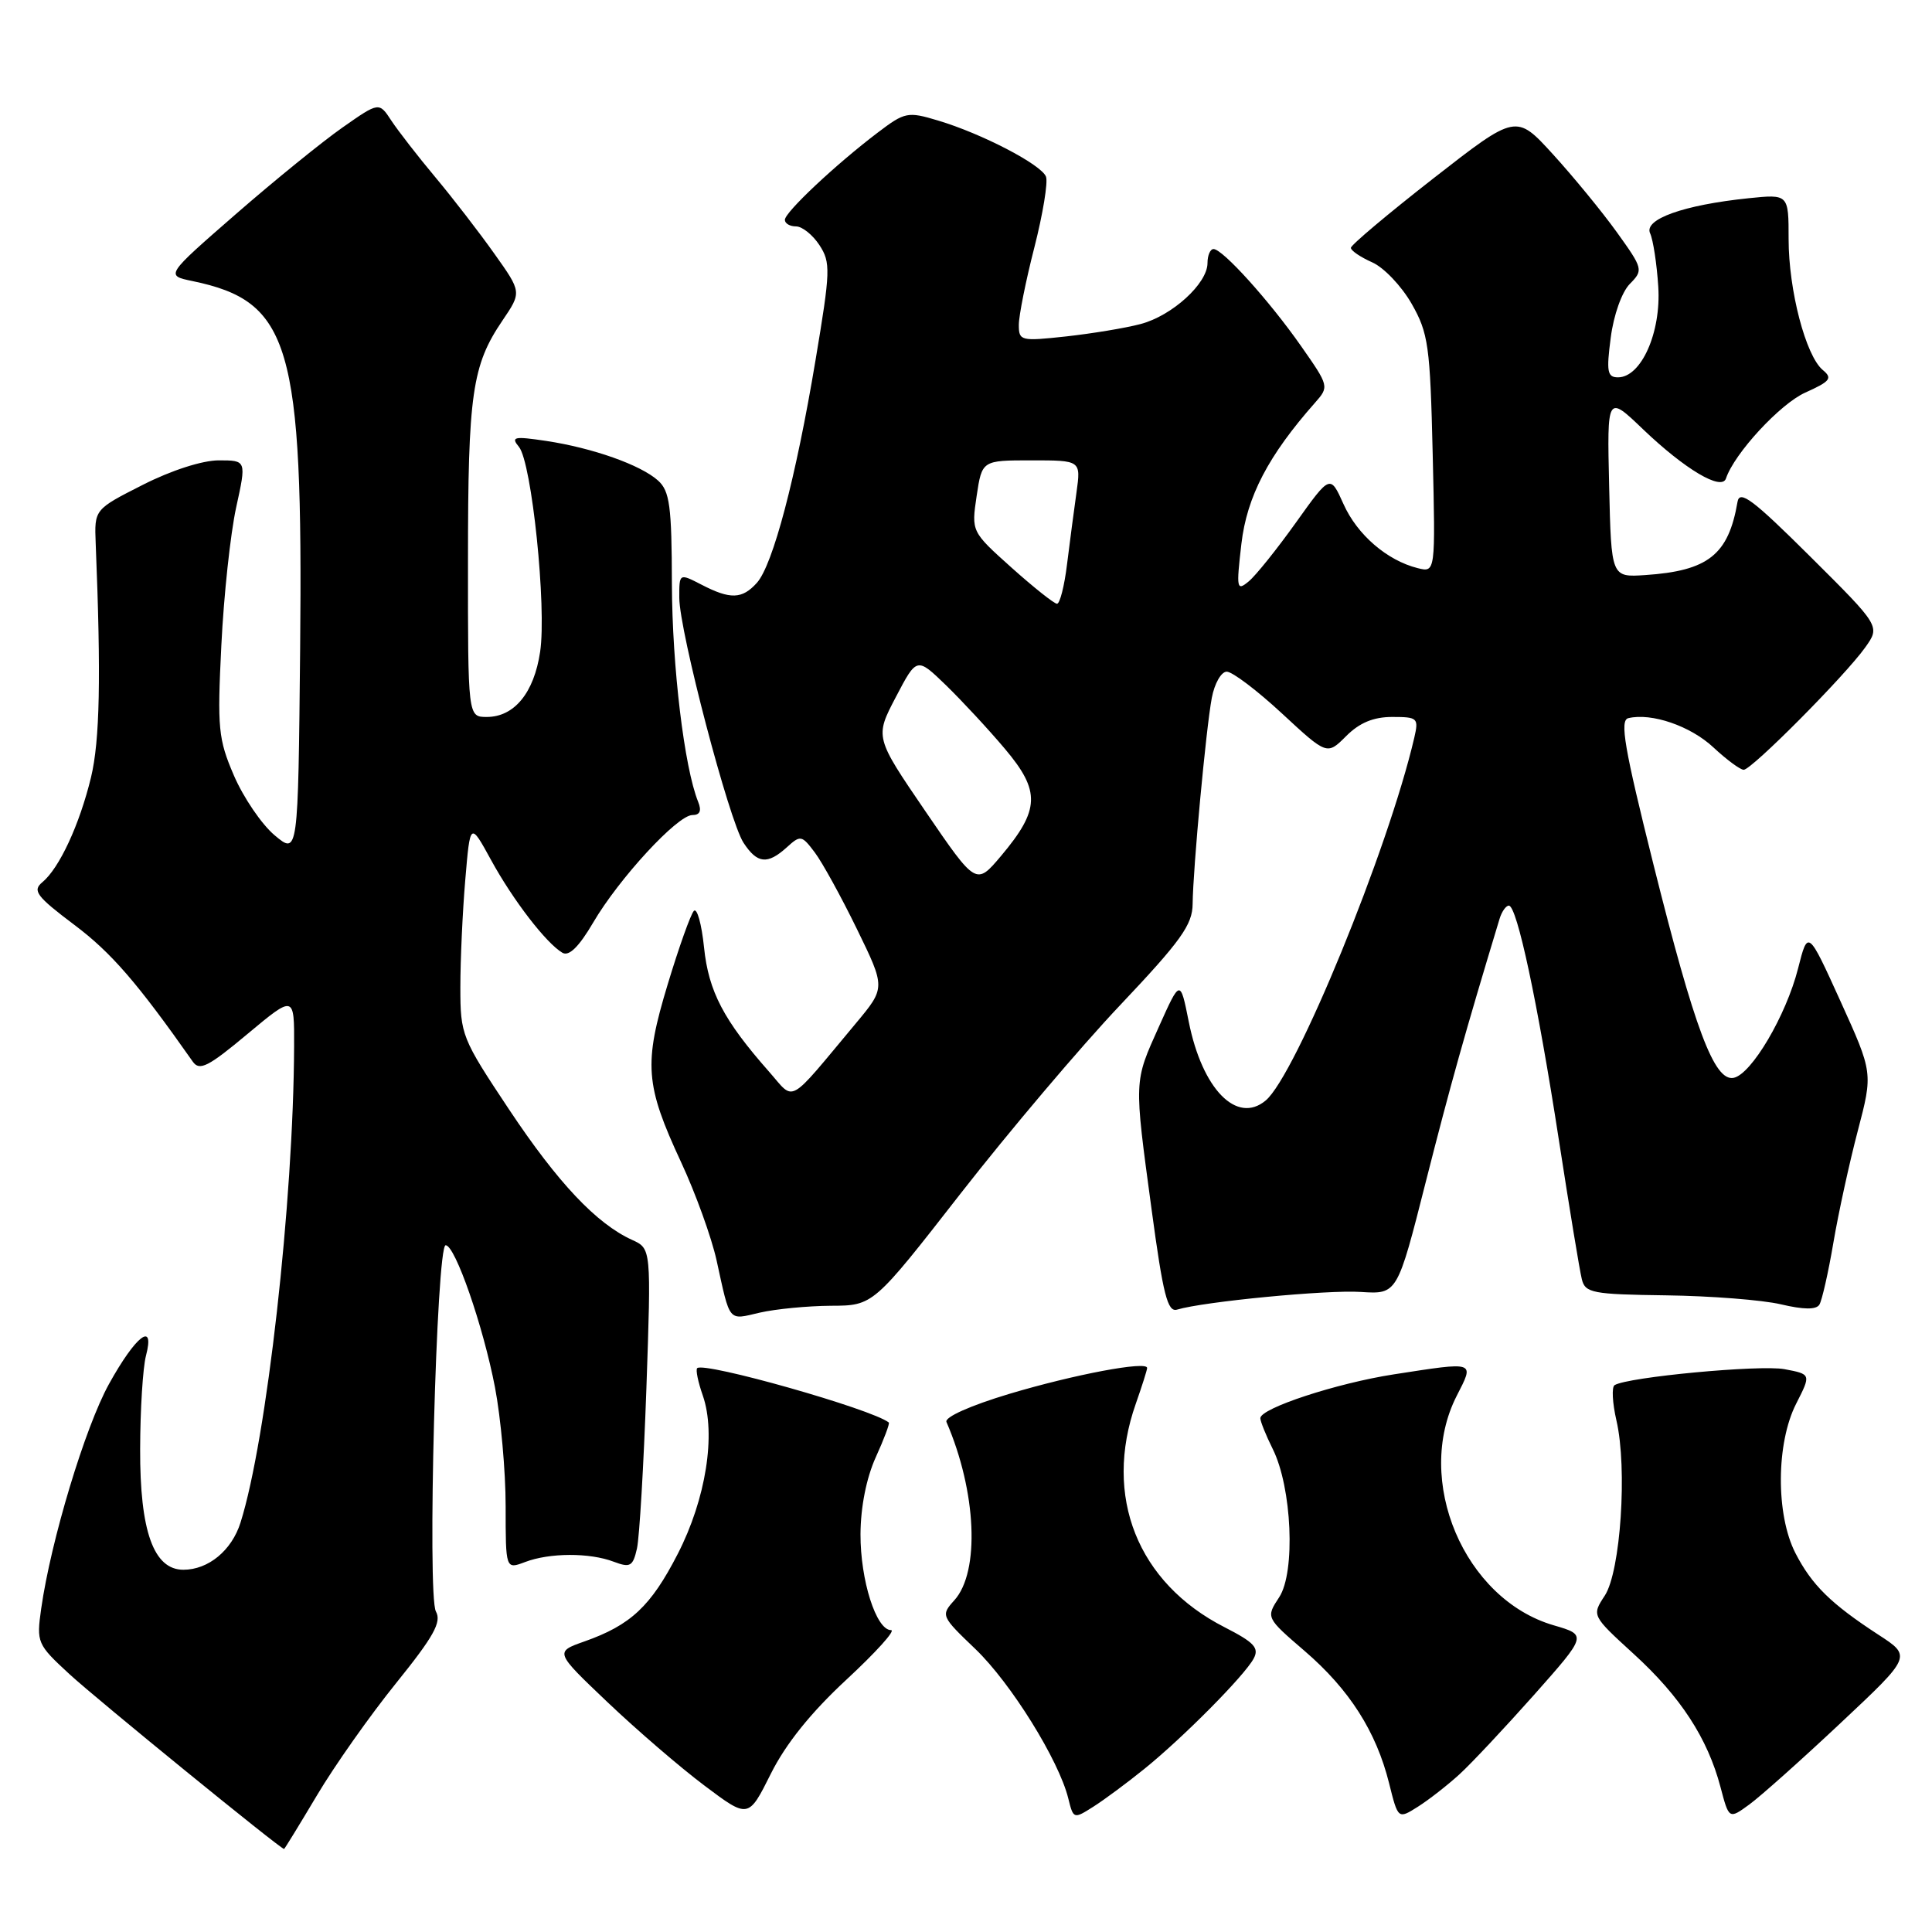 <?xml version="1.0" encoding="UTF-8" standalone="no"?>
<!DOCTYPE svg PUBLIC "-//W3C//DTD SVG 1.1//EN" "http://www.w3.org/Graphics/SVG/1.1/DTD/svg11.dtd" >
<svg xmlns="http://www.w3.org/2000/svg" xmlns:xlink="http://www.w3.org/1999/xlink" version="1.1" viewBox="0 0 256 256">
 <g >
 <path fill="currentColor"
d=" M 42.00 237.89 C 44.32 233.98 49.04 227.29 52.48 223.03 C 57.48 216.83 58.54 214.93 57.76 213.53 C 56.59 211.45 57.83 165.00 59.05 165.00 C 60.31 165.00 64.03 175.72 65.59 183.84 C 66.36 187.87 67.00 194.95 67.00 199.56 C 67.00 207.95 67.00 207.95 69.57 206.98 C 72.81 205.74 78.14 205.72 81.33 206.94 C 83.51 207.76 83.86 207.56 84.40 205.19 C 84.73 203.71 85.29 194.16 85.65 183.98 C 86.29 165.45 86.29 165.45 83.77 164.30 C 79.04 162.15 73.93 156.74 67.46 147.02 C 61.17 137.56 61.00 137.14 61.00 130.81 C 61.00 127.23 61.29 120.84 61.65 116.60 C 62.30 108.90 62.30 108.90 65.07 113.96 C 67.98 119.28 72.38 124.99 74.53 126.25 C 75.40 126.75 76.71 125.46 78.59 122.26 C 82.02 116.40 89.77 108.00 91.74 108.00 C 92.75 108.00 92.99 107.44 92.51 106.25 C 90.67 101.69 89.07 88.34 89.03 77.40 C 89.01 67.06 88.74 65.07 87.20 63.68 C 84.91 61.61 78.53 59.35 72.34 58.42 C 68.10 57.79 67.66 57.88 68.76 59.21 C 70.46 61.26 72.45 80.48 71.57 86.37 C 70.76 91.81 68.14 95.00 64.50 95.00 C 62.00 95.00 62.00 95.00 62.01 74.25 C 62.01 52.16 62.55 48.41 66.58 42.47 C 69.13 38.71 69.13 38.71 65.50 33.61 C 63.51 30.80 59.99 26.24 57.69 23.49 C 55.38 20.73 52.76 17.35 51.86 15.99 C 50.23 13.50 50.23 13.50 45.39 16.89 C 42.73 18.75 36.36 23.92 31.24 28.38 C 21.92 36.50 21.92 36.50 25.49 37.24 C 38.49 39.94 40.16 45.63 39.77 85.96 C 39.50 113.29 39.50 113.29 36.38 110.67 C 34.67 109.23 32.25 105.67 31.00 102.77 C 28.92 97.94 28.78 96.51 29.33 85.50 C 29.65 78.90 30.54 70.69 31.29 67.25 C 32.66 61.00 32.66 61.00 28.99 61.00 C 26.82 61.00 22.68 62.33 18.91 64.25 C 12.50 67.50 12.50 67.50 12.68 72.00 C 13.40 89.75 13.23 98.12 12.06 103.00 C 10.54 109.26 7.87 115.04 5.60 116.91 C 4.27 118.02 4.83 118.77 9.85 122.55 C 14.74 126.22 18.20 130.22 25.55 140.68 C 26.44 141.94 27.60 141.35 32.80 137.00 C 39.00 131.83 39.00 131.83 38.97 138.66 C 38.89 159.20 35.34 190.77 31.87 201.75 C 30.71 205.44 27.61 208.00 24.30 208.00 C 20.36 208.00 18.53 202.90 18.57 192.00 C 18.58 186.78 18.93 181.22 19.34 179.65 C 20.56 174.99 18.01 176.94 14.44 183.39 C 11.28 189.10 6.74 204.14 5.46 213.14 C 4.82 217.66 4.92 217.88 9.20 221.83 C 12.78 225.13 37.15 244.99 37.64 245.00 C 37.71 245.00 39.67 241.80 42.00 237.89 Z  M 112.18 222.54 C 116.06 218.94 118.72 216.00 118.07 216.00 C 116.10 216.00 114.00 209.39 114.02 203.28 C 114.04 199.68 114.80 195.84 116.04 193.10 C 117.14 190.68 117.92 188.61 117.77 188.49 C 115.57 186.72 93.27 180.40 92.38 181.29 C 92.16 181.50 92.50 183.14 93.13 184.93 C 94.90 190.03 93.54 198.64 89.80 205.91 C 86.24 212.84 83.58 215.33 77.44 217.50 C 73.50 218.89 73.50 218.89 80.50 225.55 C 84.35 229.21 90.12 234.18 93.33 236.59 C 99.17 240.98 99.17 240.98 102.14 235.03 C 104.13 231.05 107.46 226.91 112.18 222.54 Z  M 151.58 234.43 C 156.71 230.30 164.89 222.05 166.11 219.78 C 166.88 218.36 166.20 217.63 162.27 215.62 C 150.72 209.73 146.17 198.28 150.50 186.00 C 151.32 183.66 152.00 181.53 152.00 181.26 C 152.00 180.30 142.35 182.12 133.72 184.70 C 128.57 186.25 125.14 187.78 125.41 188.42 C 129.40 197.64 129.87 208.28 126.45 212.05 C 124.65 214.04 124.70 214.16 129.25 218.51 C 133.95 223.02 140.30 233.23 141.55 238.29 C 142.23 241.04 142.27 241.05 144.87 239.40 C 146.32 238.48 149.34 236.24 151.58 234.43 Z  M 193.37 235.12 C 194.95 233.68 199.40 228.93 203.27 224.58 C 210.30 216.65 210.30 216.65 205.87 215.36 C 194.00 211.90 187.33 196.12 193.02 184.96 C 195.38 180.33 195.64 180.42 184.69 182.11 C 177.12 183.28 167.00 186.60 167.00 187.92 C 167.00 188.34 167.74 190.18 168.64 191.99 C 171.19 197.09 171.68 208.31 169.50 211.64 C 167.73 214.34 167.73 214.34 172.89 218.78 C 178.80 223.87 182.35 229.43 184.06 236.28 C 185.25 241.06 185.25 241.06 187.88 239.40 C 189.32 238.49 191.79 236.56 193.37 235.12 Z  M 243.90 228.30 C 253.31 219.47 253.31 219.47 248.90 216.61 C 242.62 212.52 240.07 210.02 237.90 205.79 C 235.29 200.70 235.34 191.22 238.00 186.00 C 239.99 182.09 239.99 182.09 236.44 181.42 C 233.20 180.82 215.68 182.46 213.94 183.54 C 213.54 183.79 213.65 185.90 214.19 188.24 C 215.65 194.56 214.74 208.23 212.64 211.43 C 210.91 214.07 210.91 214.07 216.49 219.17 C 222.68 224.82 226.26 230.32 227.97 236.78 C 229.10 241.07 229.10 241.07 231.80 239.10 C 233.28 238.02 238.73 233.16 243.90 228.30 Z  M 110.11 173.02 C 115.71 173.00 115.71 173.00 127.30 158.13 C 133.68 149.95 143.19 138.71 148.45 133.16 C 156.47 124.68 158.01 122.54 158.03 119.78 C 158.08 115.09 159.80 96.57 160.57 92.47 C 160.93 90.56 161.82 89.00 162.55 89.00 C 163.29 89.00 166.58 91.49 169.86 94.53 C 175.84 100.07 175.84 100.07 178.38 97.53 C 180.14 95.77 181.99 95.00 184.47 95.00 C 187.85 95.00 188.00 95.14 187.40 97.75 C 183.95 112.58 171.68 142.53 167.70 145.83 C 163.88 149.01 159.30 144.32 157.52 135.40 C 156.39 129.74 156.39 129.74 153.58 136.00 C 150.23 143.46 150.25 142.92 152.59 160.25 C 154.12 171.59 154.71 173.91 155.97 173.53 C 159.49 172.47 175.86 170.89 180.32 171.19 C 185.15 171.50 185.15 171.50 188.95 156.50 C 192.16 143.87 194.10 136.93 198.70 121.75 C 198.99 120.79 199.55 120.00 199.93 120.00 C 201.01 120.00 203.73 132.75 206.55 151.00 C 207.95 160.07 209.32 168.40 209.60 169.50 C 210.05 171.33 210.99 171.51 220.80 171.64 C 226.68 171.72 233.51 172.25 235.98 172.83 C 238.99 173.54 240.66 173.56 241.08 172.87 C 241.42 172.32 242.26 168.63 242.93 164.68 C 243.60 160.73 245.06 154.05 246.17 149.83 C 248.18 142.16 248.18 142.16 243.87 132.66 C 239.56 123.17 239.56 123.17 238.25 128.34 C 236.67 134.56 232.07 142.36 229.71 142.82 C 227.15 143.31 224.55 136.37 219.08 114.50 C 215.23 99.09 214.60 95.44 215.76 95.16 C 218.84 94.42 224.00 96.20 227.03 99.03 C 228.78 100.66 230.59 102.00 231.05 102.00 C 232.10 102.00 244.48 89.54 247.15 85.79 C 249.15 82.98 249.15 82.98 239.86 73.74 C 232.28 66.20 230.51 64.87 230.23 66.50 C 229.03 73.51 226.35 75.64 218.00 76.20 C 213.50 76.50 213.50 76.50 213.22 64.41 C 212.94 52.31 212.94 52.31 217.74 56.91 C 223.27 62.19 228.13 65.08 228.70 63.40 C 229.81 60.08 235.88 53.51 239.21 52.02 C 242.53 50.53 242.85 50.12 241.53 49.03 C 239.27 47.15 237.00 38.46 237.00 31.68 C 237.00 25.72 237.00 25.72 231.66 26.27 C 223.09 27.16 217.78 29.05 218.65 30.92 C 219.05 31.79 219.54 34.98 219.73 38.00 C 220.12 44.06 217.47 50.00 214.39 50.00 C 212.98 50.00 212.84 49.23 213.43 44.75 C 213.81 41.76 214.90 38.69 215.96 37.62 C 217.76 35.79 217.72 35.62 214.24 30.77 C 212.27 28.03 208.46 23.39 205.77 20.44 C 200.89 15.09 200.89 15.09 189.94 23.63 C 183.92 28.33 179.00 32.47 179.00 32.84 C 179.00 33.21 180.27 34.07 181.82 34.76 C 183.37 35.44 185.72 37.92 187.05 40.25 C 189.27 44.15 189.50 45.80 189.84 60.18 C 190.21 75.87 190.21 75.87 187.85 75.28 C 183.80 74.27 179.83 70.85 178.02 66.79 C 176.26 62.88 176.26 62.88 171.72 69.24 C 169.22 72.74 166.41 76.25 165.47 77.03 C 163.87 78.36 163.80 78.03 164.49 72.07 C 165.22 65.80 168.06 60.36 174.25 53.36 C 176.13 51.23 176.11 51.16 172.40 45.86 C 168.21 39.87 162.01 33.00 160.80 33.00 C 160.36 33.00 160.00 33.84 160.00 34.86 C 160.00 37.57 155.30 41.85 151.12 42.94 C 149.13 43.47 144.69 44.20 141.25 44.58 C 135.26 45.23 135.00 45.17 135.00 43.05 C 135.00 41.83 135.92 37.21 137.06 32.78 C 138.19 28.35 138.88 24.14 138.60 23.41 C 137.99 21.81 130.09 17.70 124.29 15.97 C 120.27 14.76 119.90 14.84 116.29 17.58 C 110.74 21.79 104.00 28.12 104.00 29.13 C 104.00 29.61 104.66 30.00 105.48 30.00 C 106.29 30.00 107.68 31.11 108.58 32.48 C 110.08 34.78 110.05 35.86 108.06 47.73 C 105.46 63.32 102.41 74.89 100.28 77.24 C 98.33 79.40 96.77 79.45 92.95 77.47 C 90.00 75.95 90.00 75.95 90.01 79.22 C 90.02 83.64 96.61 108.76 98.52 111.67 C 100.34 114.45 101.69 114.59 104.25 112.28 C 106.06 110.63 106.24 110.66 107.96 112.95 C 108.95 114.26 111.47 118.84 113.55 123.11 C 117.34 130.88 117.34 130.88 113.42 135.58 C 104.20 146.62 105.39 145.96 101.90 142.00 C 95.90 135.20 93.89 131.38 93.29 125.55 C 92.97 122.44 92.36 120.25 91.94 120.70 C 91.52 121.14 89.96 125.51 88.48 130.41 C 85.27 141.01 85.48 143.73 90.25 154.00 C 92.17 158.12 94.28 163.97 94.95 167.00 C 96.78 175.34 96.43 174.92 100.68 173.93 C 102.78 173.45 107.02 173.04 110.11 173.02 Z  M 122.63 107.51 C 115.92 97.68 115.92 97.68 118.70 92.37 C 121.48 87.06 121.48 87.06 125.33 90.78 C 127.44 92.83 130.97 96.63 133.17 99.24 C 137.89 104.84 137.80 107.29 132.64 113.42 C 129.34 117.33 129.34 117.33 122.63 107.51 Z  M 134.04 75.22 C 128.71 70.44 128.71 70.44 129.41 65.72 C 130.12 61.00 130.12 61.00 136.67 61.00 C 143.23 61.00 143.23 61.00 142.64 65.25 C 142.31 67.59 141.75 71.86 141.39 74.75 C 141.04 77.64 140.44 80.00 140.06 80.00 C 139.69 80.00 136.98 77.85 134.04 75.22 Z "/>
</g>
</svg>